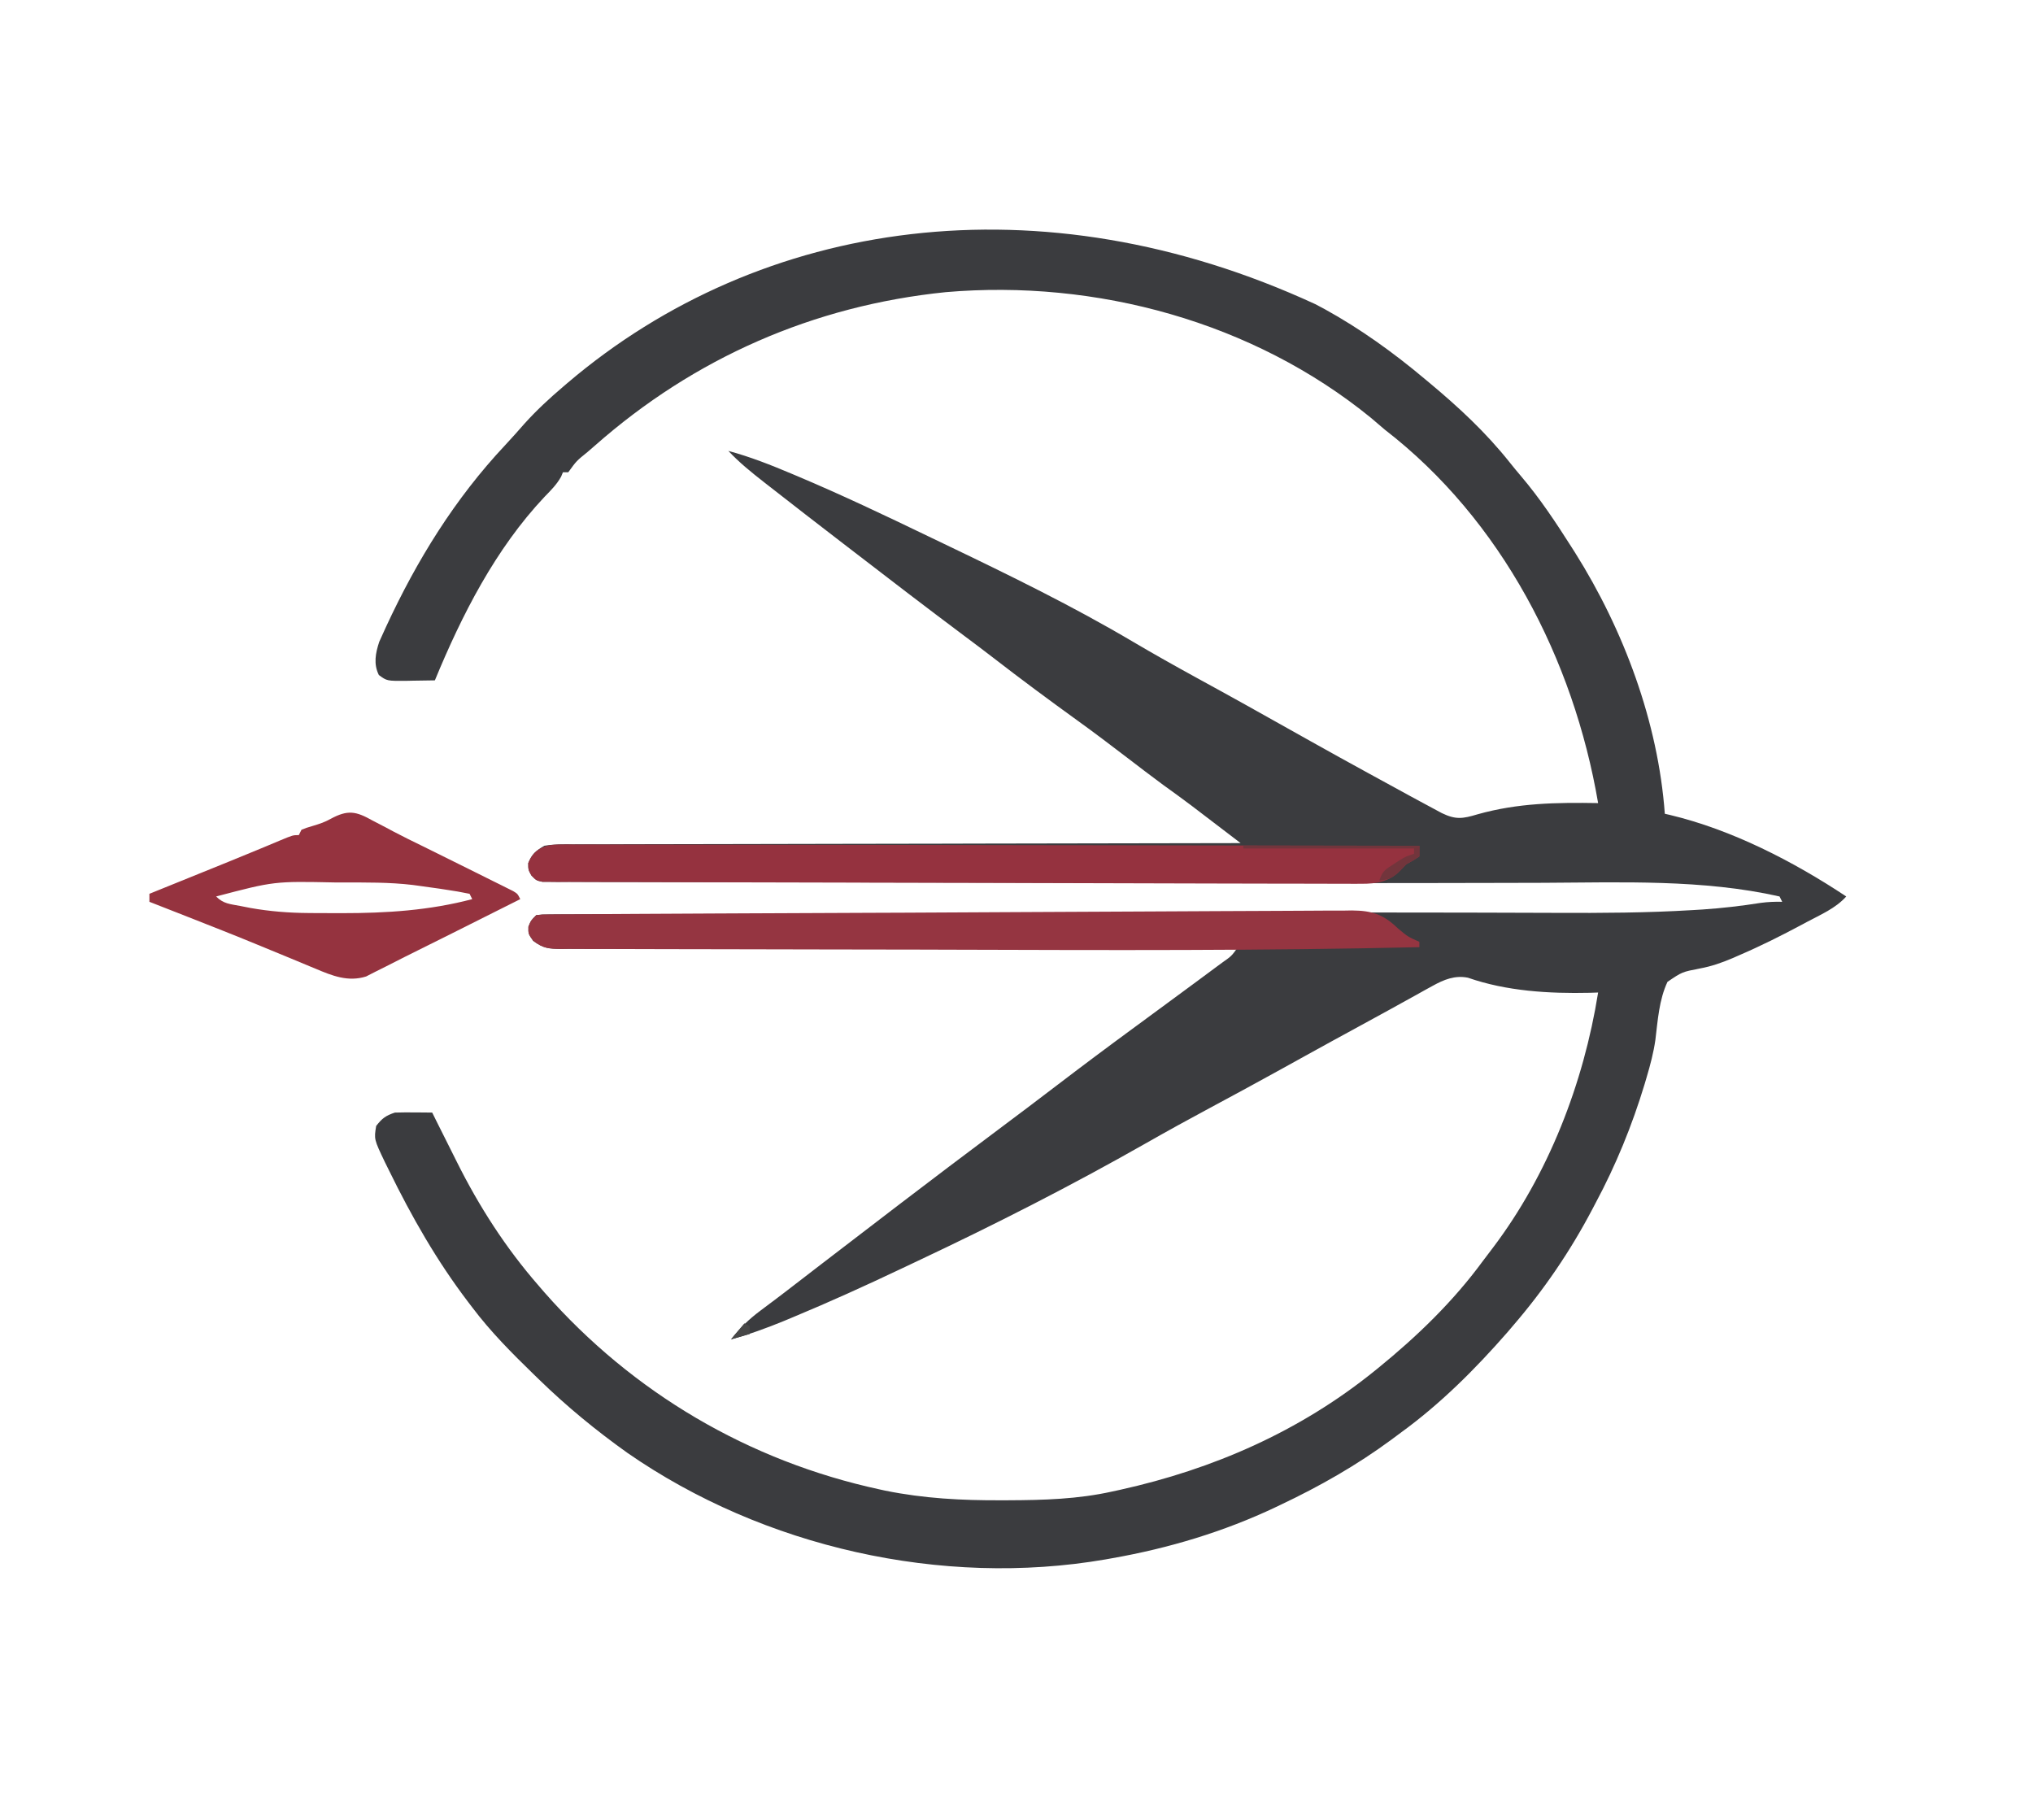<?xml version="1.0" encoding="UTF-8"?>
<svg version="1.1" xmlns="http://www.w3.org/2000/svg" width="762" height="682">
<path d="M0 0 C1.154 0.612 2.307 1.225 3.496 1.855 C16.853 9.208 29.334 18.199 41 28 C41.527 28.438 42.053 28.876 42.596 29.327 C53.612 38.502 63.882 48.014 72.832 59.277 C74.238 61.043 75.672 62.787 77.137 64.504 C84.203 72.814 90.15 81.808 96 91 C96.445 91.699 96.89 92.398 97.349 93.118 C115.614 122.14 128.499 156.674 131 191 C131.638 191.148 132.276 191.295 132.933 191.447 C156.123 196.982 179.236 208.875 199 222 C194.991 226.48 189.353 228.824 184.125 231.625 C183.255 232.092 183.255 232.092 182.368 232.569 C174.689 236.68 166.944 240.562 158.938 244 C158.093 244.371 157.249 244.742 156.379 245.124 C152.303 246.853 148.458 248.195 144.098 249 C137.471 250.283 137.471 250.283 132 254 C128.839 260.738 128.359 268.436 127.466 275.741 C126.78 280.539 125.564 285.109 124.188 289.75 C123.815 291.019 123.815 291.019 123.434 292.313 C118.729 307.857 112.667 322.695 105 337 C104.626 337.712 104.253 338.424 103.868 339.158 C95.561 354.97 85.673 369.465 74 383 C73.377 383.733 72.755 384.467 72.113 385.223 C60.014 399.081 46.906 412.19 32 423 C30.851 423.855 29.703 424.71 28.555 425.566 C15.507 435.191 1.644 443.077 -13 450 C-13.619 450.296 -14.238 450.592 -14.875 450.897 C-34.276 460.098 -54.886 466.266 -76 470 C-76.911 470.164 -77.821 470.327 -78.759 470.496 C-139.986 481.01 -206.794 465.945 -257.807 430.562 C-269.587 422.169 -280.646 413.095 -291 403 C-291.971 402.06 -291.971 402.06 -292.962 401.1 C-301.16 393.135 -309.113 385.151 -316 376 C-316.475 375.38 -316.949 374.76 -317.438 374.121 C-329.261 358.613 -338.69 342.06 -347.25 324.562 C-347.728 323.597 -348.207 322.632 -348.7 321.638 C-352.824 312.991 -352.824 312.991 -352 308 C-349.768 305.152 -348.45 304.15 -345 303 C-342.605 302.93 -340.208 302.916 -337.812 302.938 C-336.54 302.947 -335.268 302.956 -333.957 302.965 C-332.493 302.982 -332.493 302.982 -331 303 C-330.539 303.935 -330.077 304.869 -329.602 305.832 C-327.817 309.434 -326.013 313.025 -324.202 316.613 C-323.413 318.179 -322.629 319.747 -321.849 321.316 C-313.461 338.158 -303.402 353.813 -291 368 C-290.321 368.789 -289.641 369.578 -288.941 370.391 C-255.849 408.037 -212.282 433.648 -163.25 444.25 C-162.555 444.401 -161.86 444.552 -161.145 444.708 C-146.711 447.641 -132.493 448.376 -117.812 448.312 C-116.455 448.309 -116.455 448.309 -115.07 448.306 C-101.837 448.255 -88.962 447.899 -76 445 C-74.59 444.694 -74.59 444.694 -73.152 444.382 C-38.272 436.652 -5.933 422.529 22 400 C22.523 399.578 23.046 399.157 23.585 398.723 C38.103 386.917 51.702 373.79 62.773 358.667 C63.983 357.024 65.222 355.408 66.469 353.793 C87.373 326.219 100.572 292.004 106 258 C104.956 258.035 103.912 258.07 102.836 258.105 C87.648 258.447 71.668 257.5 57.219 252.453 C52.33 251.455 48.165 253.172 43.938 255.52 C42.988 256.041 42.038 256.562 41.06 257.099 C40.05 257.664 39.04 258.23 38 258.812 C36.935 259.399 35.871 259.986 34.774 260.591 C32.572 261.804 30.372 263.022 28.173 264.242 C24.437 266.312 20.685 268.353 16.931 270.391 C9.968 274.171 3.023 277.983 -3.91 281.816 C-4.507 282.146 -5.104 282.477 -5.719 282.817 C-8.182 284.178 -10.645 285.54 -13.107 286.902 C-21.831 291.726 -30.587 296.482 -39.375 301.188 C-47.475 305.526 -55.515 309.952 -63.5 314.5 C-91.404 330.365 -119.963 344.899 -148.995 358.583 C-151.08 359.566 -153.164 360.553 -155.247 361.542 C-168.586 367.871 -181.992 373.961 -195.625 379.625 C-196.816 380.122 -198.006 380.619 -199.233 381.131 C-205.735 383.8 -212.216 386.154 -219 388 C-215.658 383.748 -212.369 380.505 -208 377.25 C-206.844 376.38 -205.687 375.511 -204.531 374.641 C-203.945 374.203 -203.358 373.765 -202.754 373.314 C-199.982 371.237 -197.242 369.117 -194.5 367 C-193.412 366.163 -192.323 365.325 -191.234 364.488 C-189.119 362.861 -187.005 361.234 -184.891 359.605 C-175.943 352.716 -166.975 345.853 -158 339 C-157.158 338.357 -156.316 337.714 -155.449 337.051 C-143.378 327.834 -131.268 318.673 -119.103 309.582 C-111.83 304.145 -104.578 298.685 -97.364 293.17 C-87.437 285.583 -77.435 278.11 -67.356 270.727 C-60.998 266.067 -54.652 261.392 -48.312 256.708 C-46.752 255.555 -45.191 254.404 -43.629 253.253 C-41.375 251.59 -39.124 249.921 -36.875 248.25 C-36.193 247.748 -35.512 247.247 -34.81 246.73 C-31.393 244.326 -31.393 244.326 -29 241 C-29.55 241.002 -30.101 241.004 -30.668 241.006 C-63.277 241.118 -95.885 241.203 -128.494 241.255 C-132.408 241.262 -136.322 241.268 -140.237 241.275 C-141.405 241.277 -141.405 241.277 -142.598 241.279 C-155.22 241.3 -167.843 241.34 -180.465 241.386 C-193.414 241.432 -206.363 241.46 -219.312 241.47 C-227.304 241.477 -235.296 241.499 -243.288 241.54 C-249.414 241.569 -255.538 241.572 -261.664 241.566 C-264.179 241.567 -266.694 241.577 -269.209 241.596 C-272.636 241.621 -276.063 241.615 -279.49 241.601 C-280.491 241.616 -281.492 241.63 -282.523 241.645 C-287.204 241.595 -289.319 241.51 -293.161 238.63 C-295 236 -295 236 -294.938 233.312 C-294 231 -294 231 -292 229 C-289.839 228.745 -289.839 228.745 -287.095 228.738 C-286.052 228.731 -285.008 228.723 -283.933 228.716 C-282.198 228.719 -282.198 228.719 -280.429 228.722 C-279.207 228.716 -277.985 228.71 -276.725 228.704 C-273.318 228.69 -269.911 228.685 -266.504 228.683 C-262.828 228.68 -259.153 228.664 -255.477 228.651 C-248.244 228.625 -241.011 228.611 -233.778 228.599 C-225.262 228.586 -216.747 228.561 -208.231 228.535 C-192.913 228.489 -177.595 228.453 -162.278 228.422 C-147.641 228.392 -133.005 228.358 -118.368 228.317 C-117.036 228.314 -117.036 228.314 -115.677 228.31 C-112.099 228.3 -108.521 228.29 -104.944 228.28 C-88.203 228.233 -71.463 228.19 -54.723 228.148 C-53.859 228.146 -52.995 228.144 -52.104 228.142 C18.012 227.967 18.012 227.967 51.572 228.04 C55.125 228.048 58.677 228.054 62.23 228.06 C71.639 228.077 81.048 228.097 90.456 228.144 C107.401 228.223 124.288 228.139 141.207 227.119 C142.506 227.041 143.805 226.963 145.143 226.882 C152.483 226.384 159.703 225.55 166.969 224.398 C169.694 224.04 172.257 223.924 175 224 C174.67 223.34 174.34 222.68 174 222 C145.315 215.51 114.756 216.742 85.541 216.878 C80.108 216.9 74.676 216.909 69.243 216.918 C68.099 216.92 66.955 216.922 65.776 216.924 C63.397 216.928 61.018 216.933 58.639 216.937 C54.908 216.943 51.178 216.952 47.448 216.96 C26.703 217.005 5.958 217.001 -14.787 216.979 C-16.02 216.977 -16.02 216.977 -17.278 216.976 C-47.66 216.942 -78.042 216.884 -108.424 216.816 C-111.987 216.808 -115.55 216.8 -119.113 216.792 C-119.996 216.791 -120.88 216.789 -121.791 216.787 C-136.38 216.755 -150.97 216.738 -165.559 216.727 C-180.746 216.714 -195.934 216.687 -211.121 216.645 C-220.396 216.62 -229.67 216.607 -238.945 216.609 C-245.228 216.609 -251.511 216.594 -257.793 216.568 C-261.41 216.553 -265.026 216.545 -268.642 216.554 C-272.55 216.564 -276.458 216.543 -280.367 216.519 C-281.514 216.527 -282.662 216.535 -283.844 216.542 C-284.884 216.531 -285.924 216.52 -286.996 216.508 C-288.347 216.506 -288.347 216.506 -289.725 216.503 C-292 216 -292 216 -293.813 214.125 C-295 212 -295 212 -295 209.5 C-293.598 205.996 -292.249 204.97 -289 203 C-285.499 202.404 -282.035 202.454 -278.49 202.481 C-276.885 202.47 -276.885 202.47 -275.247 202.458 C-271.656 202.438 -268.065 202.446 -264.473 202.454 C-261.901 202.445 -259.329 202.435 -256.757 202.423 C-251.216 202.399 -245.676 202.391 -240.135 202.392 C-232.124 202.394 -224.114 202.373 -216.103 202.348 C-203.106 202.306 -190.109 202.283 -177.112 202.271 C-164.487 202.259 -151.862 202.239 -139.237 202.208 C-138.069 202.205 -138.069 202.205 -136.878 202.202 C-132.974 202.192 -129.069 202.182 -125.165 202.172 C-92.776 202.089 -60.388 202.035 -28 202 C-31.385 199.416 -34.77 196.833 -38.156 194.25 C-39.112 193.52 -40.067 192.791 -41.052 192.039 C-42.446 190.976 -42.446 190.976 -43.869 189.891 C-44.72 189.241 -45.571 188.592 -46.448 187.923 C-49.909 185.315 -53.418 182.777 -56.938 180.25 C-61.505 176.894 -65.998 173.442 -70.5 170 C-76.646 165.303 -82.799 160.629 -89.078 156.109 C-99.771 148.39 -110.368 140.546 -120.793 132.469 C-124.333 129.732 -127.916 127.053 -131.5 124.375 C-145.762 113.71 -159.895 102.873 -174 92 C-175.506 90.844 -175.506 90.844 -177.043 89.664 C-186.395 82.485 -195.71 75.26 -205 68 C-205.56 67.563 -206.12 67.126 -206.696 66.676 C-211.393 63.003 -215.917 59.355 -220 55 C-211.766 57.221 -203.972 60.31 -196.125 63.625 C-195.462 63.904 -194.8 64.182 -194.117 64.469 C-177.602 71.431 -161.435 79.117 -145.293 86.896 C-142.996 88.002 -140.698 89.105 -138.399 90.207 C-114.634 101.607 -90.999 113.134 -68.296 126.559 C-60.462 131.184 -52.537 135.624 -44.562 140 C-43.95 140.336 -43.338 140.672 -42.707 141.019 C-40.25 142.367 -37.793 143.715 -35.336 145.063 C-29.33 148.362 -23.35 151.708 -17.375 155.062 C9.014 169.862 9.014 169.862 35.566 184.366 C36.803 185.033 38.041 185.702 39.277 186.373 C40.993 187.302 42.713 188.226 44.434 189.148 C45.414 189.676 46.394 190.204 47.404 190.748 C52.679 193.293 55.23 192.876 60.875 191.188 C75.978 186.948 90.402 186.738 106 187 C96.81 133.156 69.862 80.857 26 47 C24.291 45.542 22.583 44.084 20.875 42.625 C-23.301 6.595 -82.182 -9.359 -138.543 -4.5 C-188.041 0.551 -232.752 20.131 -270 53 C-270.913 53.79 -271.825 54.58 -272.766 55.395 C-276.928 58.755 -276.928 58.755 -280 63 C-280.66 63 -281.32 63 -282 63 C-282.229 63.553 -282.459 64.106 -282.695 64.676 C-284.364 67.649 -286.496 69.743 -288.875 72.188 C-307.274 91.706 -319.854 116.403 -330 141 C-332.75 141.054 -335.499 141.094 -338.25 141.125 C-339.027 141.142 -339.805 141.159 -340.605 141.176 C-347.963 141.239 -347.963 141.239 -351 139 C-353.055 134.89 -352.257 130.774 -350.855 126.555 C-350.315 125.321 -349.758 124.095 -349.188 122.875 C-348.878 122.196 -348.569 121.517 -348.251 120.818 C-336.706 95.896 -322.506 72.91 -303.656 52.844 C-301.196 50.21 -298.813 47.523 -296.438 44.812 C-291.934 39.817 -287.12 35.356 -282 31 C-281.429 30.511 -280.858 30.023 -280.27 29.519 C-207.606 -32.309 -102.97 -47.511 0 0 Z " fill="#3B3C3F" transform="translate(493,114)"/>
<path d="M0 0 C1.153 -0.008 2.305 -0.016 3.492 -0.024 C5.385 -0.007 5.385 -0.007 7.316 0.011 C8.673 0.009 10.03 0.006 11.387 0.001 C15.116 -0.008 18.844 0.008 22.573 0.028 C26.594 0.045 30.615 0.039 34.636 0.036 C41.602 0.034 48.569 0.047 55.535 0.069 C65.607 0.102 75.68 0.112 85.752 0.117 C102.093 0.126 118.435 0.153 134.776 0.19 C150.651 0.227 166.525 0.255 182.4 0.272 C183.868 0.274 183.868 0.274 185.365 0.276 C190.274 0.281 195.182 0.286 200.09 0.291 C240.814 0.332 281.538 0.403 322.262 0.492 C322.262 1.812 322.262 3.132 322.262 4.492 C320.075 5.93 320.075 5.93 317.262 7.492 C316.458 8.338 315.654 9.183 314.825 10.055 C310.65 14.026 306.245 14.743 300.613 14.734 C299.506 14.737 298.398 14.74 297.257 14.743 C296.051 14.736 294.845 14.729 293.602 14.722 C292.313 14.722 291.024 14.723 289.695 14.723 C286.123 14.724 282.551 14.712 278.979 14.698 C275.124 14.686 271.269 14.684 267.414 14.682 C259.866 14.674 252.318 14.656 244.77 14.633 C238.638 14.614 232.505 14.599 226.372 14.586 C208.992 14.548 191.611 14.502 174.23 14.445 C173.294 14.442 172.357 14.439 171.392 14.436 C170.454 14.432 169.516 14.429 168.55 14.426 C153.333 14.377 138.117 14.348 122.9 14.327 C107.282 14.306 91.664 14.27 76.046 14.219 C67.275 14.19 58.504 14.168 49.733 14.161 C42.269 14.156 34.806 14.136 27.342 14.099 C23.532 14.08 19.722 14.068 15.912 14.073 C11.788 14.079 7.665 14.053 3.541 14.025 C2.328 14.031 1.116 14.037 -0.134 14.044 C-1.233 14.031 -2.333 14.019 -3.466 14.006 C-4.418 14.003 -5.371 14 -6.352 13.998 C-8.738 13.492 -8.738 13.492 -10.567 11.616 C-11.738 9.492 -11.738 9.492 -11.738 6.992 C-9.575 1.584 -5.529 -0.008 0 0 Z " fill="#95323F" transform="translate(209.738,316.508)"/>
<path d="M0 0 C3.681 3.081 3.681 3.081 8 5 C8 5.66 8 6.32 8 7 C-50.461 8.353 -108.938 8.128 -167.41 7.95 C-170.396 7.941 -173.381 7.932 -176.366 7.923 C-177.478 7.919 -177.478 7.919 -178.612 7.916 C-190.79 7.88 -202.968 7.865 -215.147 7.858 C-227.79 7.851 -240.434 7.825 -253.078 7.78 C-260.123 7.756 -267.168 7.739 -274.214 7.744 C-280.778 7.749 -287.343 7.728 -293.908 7.69 C-296.313 7.68 -298.719 7.679 -301.124 7.687 C-304.399 7.696 -307.673 7.675 -310.948 7.646 C-311.902 7.656 -312.857 7.666 -313.84 7.676 C-318.411 7.603 -320.386 7.465 -324.132 4.628 C-326 2 -326 2 -325.938 -0.688 C-325 -3 -325 -3 -323 -5 C-320.741 -5.262 -320.741 -5.262 -317.857 -5.278 C-316.76 -5.29 -315.664 -5.301 -314.535 -5.312 C-313.32 -5.314 -312.106 -5.317 -310.855 -5.319 C-309.572 -5.329 -308.29 -5.339 -306.969 -5.349 C-303.397 -5.377 -299.826 -5.392 -296.254 -5.405 C-292.407 -5.421 -288.559 -5.448 -284.712 -5.474 C-276.292 -5.528 -267.873 -5.567 -259.453 -5.602 C-254.197 -5.625 -248.941 -5.65 -243.684 -5.676 C-229.135 -5.746 -214.587 -5.813 -200.038 -5.866 C-199.106 -5.87 -198.174 -5.873 -197.214 -5.877 C-195.813 -5.882 -195.813 -5.882 -194.384 -5.887 C-192.491 -5.894 -190.599 -5.901 -188.706 -5.908 C-187.298 -5.913 -187.298 -5.913 -185.861 -5.918 C-170.654 -5.974 -155.447 -6.058 -140.24 -6.153 C-124.632 -6.25 -109.025 -6.325 -93.417 -6.377 C-84.651 -6.407 -75.887 -6.446 -67.121 -6.51 C-59.656 -6.565 -52.191 -6.599 -44.726 -6.606 C-40.917 -6.61 -37.109 -6.624 -33.3 -6.665 C-29.169 -6.708 -25.039 -6.705 -20.907 -6.697 C-19.106 -6.727 -19.106 -6.727 -17.268 -6.758 C-9.65 -6.691 -5.491 -5.292 0 0 Z " fill="#953541" transform="translate(524,348)"/>
<path d="M0 0 C1.672 0.867 3.343 1.735 5.015 2.602 C5.887 3.071 6.76 3.539 7.66 4.022 C11.37 5.988 15.141 7.823 18.915 9.663 C22.808 11.565 26.684 13.499 30.56 15.433 C33.565 16.931 36.573 18.419 39.582 19.908 C41.498 20.863 43.413 21.818 45.328 22.773 C46.226 23.216 47.123 23.659 48.048 24.115 C48.868 24.526 49.687 24.937 50.532 25.361 C51.254 25.72 51.976 26.08 52.72 26.45 C54.383 27.465 54.383 27.465 55.383 29.465 C49.108 32.615 42.831 35.762 36.553 38.907 C34.425 39.974 32.296 41.042 30.168 42.11 C24.138 45.137 18.1 48.146 12.052 51.136 C9.631 52.341 7.225 53.57 4.821 54.808 C3.51 55.464 2.199 56.119 0.887 56.773 C-0.738 57.604 -0.738 57.604 -2.396 58.451 C-9.142 60.574 -15.071 58.202 -21.332 55.543 C-22.053 55.246 -22.775 54.95 -23.518 54.644 C-25.867 53.676 -28.211 52.695 -30.555 51.715 C-33.019 50.697 -35.484 49.683 -37.95 48.669 C-39.636 47.975 -41.322 47.281 -43.007 46.585 C-51.777 42.971 -60.598 39.489 -69.43 36.027 C-70.873 35.461 -72.316 34.894 -73.76 34.327 C-77.045 33.038 -80.331 31.75 -83.617 30.465 C-83.617 29.475 -83.617 28.485 -83.617 27.465 C-82.585 27.047 -81.554 26.629 -80.49 26.199 C-76.574 24.613 -72.659 23.027 -68.743 21.441 C-67.065 20.761 -65.386 20.081 -63.708 19.402 C-61.262 18.411 -58.817 17.421 -56.371 16.43 C-55.564 16.103 -54.756 15.776 -53.924 15.439 C-49.832 13.78 -45.747 12.107 -41.671 10.407 C-40.888 10.081 -40.105 9.755 -39.297 9.419 C-37.811 8.799 -36.326 8.176 -34.842 7.55 C-29.839 5.465 -29.839 5.465 -27.617 5.465 C-27.287 4.805 -26.957 4.145 -26.617 3.465 C-24.867 2.754 -24.867 2.754 -22.617 2.09 C-20.161 1.362 -17.913 0.632 -15.677 -0.63 C-9.263 -4.097 -6.191 -3.495 0 0 Z M-58.617 28.465 C-55.839 31.243 -53.394 31.293 -49.555 32.027 C-48.285 32.276 -47.015 32.525 -45.707 32.781 C-38.496 34.05 -31.332 34.624 -24.016 34.668 C-22.828 34.678 -22.828 34.678 -21.617 34.689 C-19.076 34.706 -16.534 34.712 -13.992 34.715 C-13.126 34.717 -12.259 34.718 -11.366 34.72 C5.204 34.722 21.303 33.711 37.383 29.465 C36.888 28.475 36.888 28.475 36.383 27.465 C33.393 26.839 30.464 26.334 27.445 25.902 C26.627 25.777 25.809 25.651 24.967 25.521 C22.442 25.143 19.914 24.797 17.383 24.465 C16.293 24.315 16.293 24.315 15.182 24.162 C6.376 23.104 -2.511 23.224 -11.367 23.215 C-12.232 23.213 -13.096 23.212 -13.987 23.21 C-36.824 22.738 -36.824 22.738 -58.617 28.465 Z " fill="#95333F" transform="translate(139.617,307.535)"/>
<path d="M0 0 C21.78 0 43.56 0 66 0 C66 1.32 66 2.64 66 4 C63.812 5.438 63.812 5.438 61 7 C60.175 7.866 59.35 8.732 58.5 9.625 C55.861 12.132 54.557 12.695 51 13 C52.203 9.39 53.244 8.892 56.375 6.875 C57.166 6.357 57.958 5.839 58.773 5.305 C61 4 61 4 64 3 C64 2.34 64 1.68 64 1 C42.88 1 21.76 1 0 1 C0 0.67 0 0.34 0 0 Z " fill="#72353C" transform="translate(466,317)"/>
<path d="M0 0 C0.66 0.33 1.32 0.66 2 1 C2 1.99 2 2.98 2 4 C-0.31 4.66 -2.62 5.32 -5 6 C-3.35 4.02 -1.7 2.04 0 0 Z " fill="#474747" transform="translate(279,496)"/>
<path d="" fill="#F8DFE4" transform="translate(0,0)"/>
</svg>
